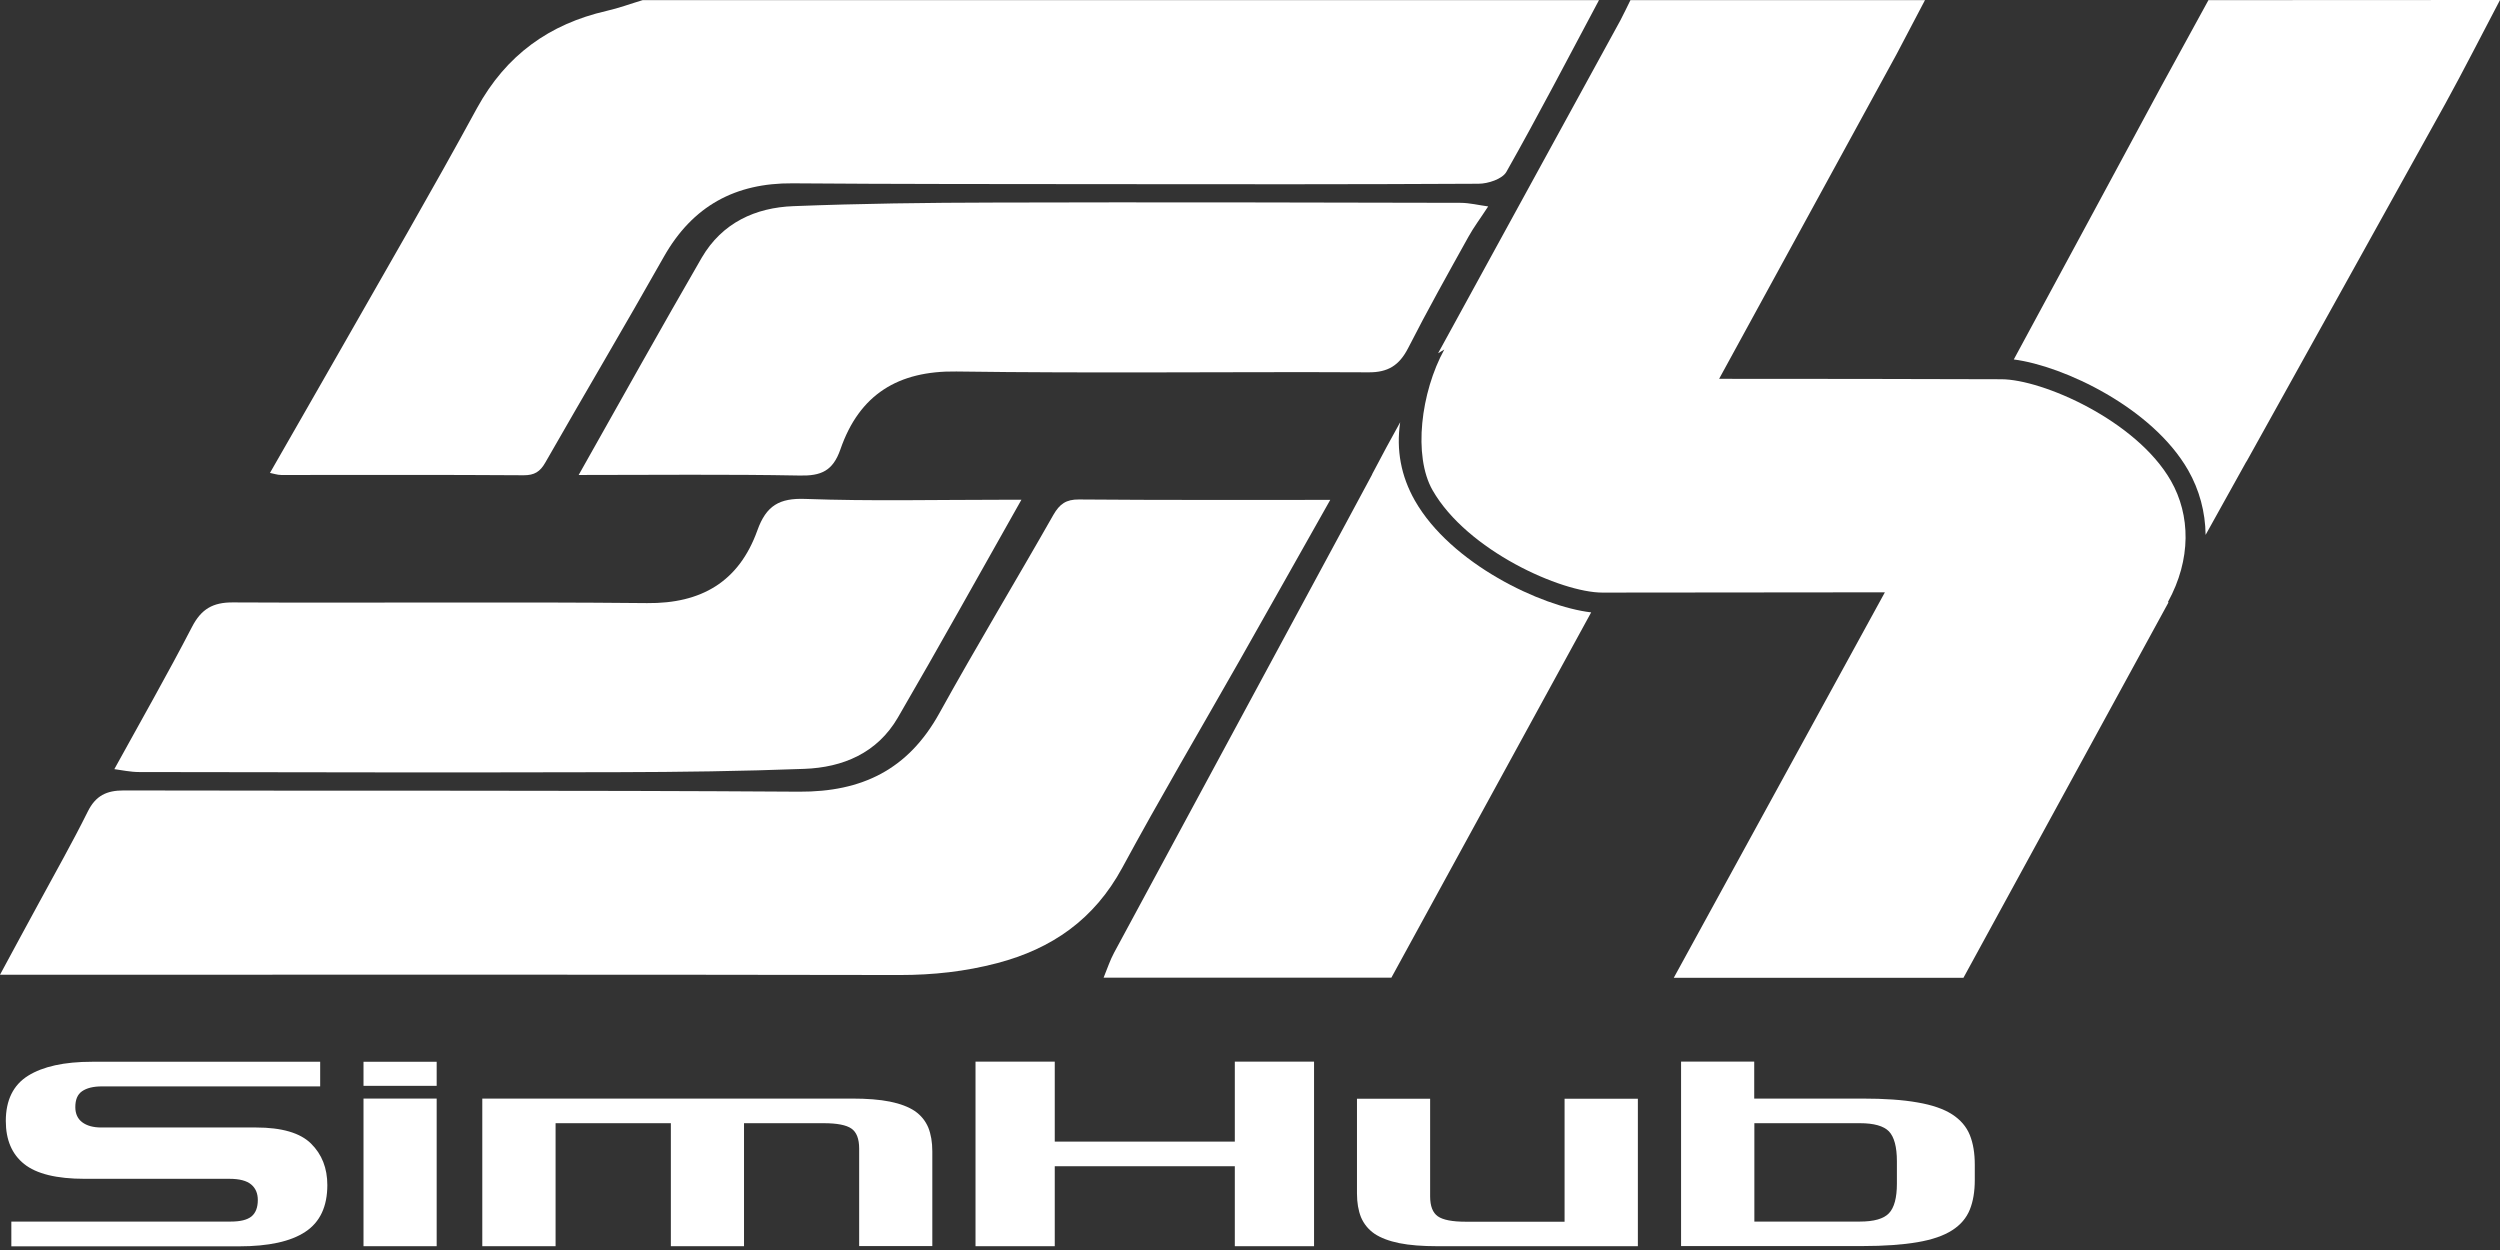 <svg width="300" height="150" viewBox="0 0 300 150" fill="none" xmlns="http://www.w3.org/2000/svg">
<rect x="0" y="0" width="300" height="150" fill="#333333" stroke="none"/>
<path d="M62.848 57.031C64.127 57.031 64.808 56.616 65.439 55.504C70.153 47.252 74.996 39.083 79.661 30.815C83.127 24.688 88.262 21.949 95.097 21.999C107.57 22.098 120.042 22.082 132.514 22.098C147.481 22.115 162.448 22.131 177.415 22.049C178.565 22.049 180.282 21.484 180.768 20.621C184.607 13.83 188.203 6.906 191.879 0.016C153.636 0.016 115.377 0.016 77.118 0.016C75.676 0.448 74.251 0.979 72.777 1.311C65.925 2.888 60.742 6.591 57.243 12.967C51.833 22.912 46.131 32.708 40.527 42.553C37.871 47.236 35.166 51.884 32.396 56.749C32.784 56.816 33.27 56.998 33.756 56.998C43.459 56.998 53.161 56.965 62.848 57.031Z" fill="white"/>
<path d="M148.712 79.33C152.292 73.037 155.823 66.712 159.63 59.987C149.263 59.987 139.366 60.02 129.469 59.937C127.93 59.921 127.153 60.485 126.408 61.78C121.889 69.733 117.159 77.57 112.721 85.589C108.963 92.38 103.407 95.037 95.907 95.003C68.889 94.821 41.855 94.92 14.837 94.854C12.796 94.854 11.484 95.468 10.529 97.394C8.682 101.113 6.625 104.733 4.649 108.385C3.142 111.142 1.652 113.914 0 116.969C1.182 116.969 1.992 116.969 2.802 116.969C37.87 116.969 72.923 116.936 107.991 117.002C111.976 117.002 115.814 116.587 119.67 115.575C126.23 113.848 131.3 110.345 134.669 104.135C139.188 95.784 144.015 87.598 148.712 79.33Z" fill="white"/>
<path d="M119.329 24.307C111.295 24.323 103.261 24.423 95.227 24.738C90.659 24.904 86.658 26.731 84.213 30.915C79.288 39.432 74.494 48.032 69.44 56.998C78.559 56.998 87.274 56.899 95.988 57.065C98.515 57.114 99.941 56.533 100.848 53.927C103.132 47.319 107.797 44.48 114.762 44.579C131.251 44.812 147.74 44.596 164.23 44.679C166.562 44.695 167.907 43.849 168.976 41.773C171.276 37.257 173.754 32.841 176.216 28.408C176.848 27.262 177.642 26.216 178.581 24.771C177.447 24.622 176.346 24.34 175.244 24.34C156.617 24.29 137.973 24.257 119.329 24.307Z" fill="white"/>
<path d="M74.073 92.662C81.556 92.645 89.04 92.546 96.507 92.264C101.139 92.098 105.27 90.371 107.748 86.104C112.704 77.587 117.483 68.969 122.569 59.971C121.484 59.971 120.803 59.971 120.123 59.971C112.3 59.971 104.46 60.153 96.636 59.871C93.543 59.755 91.955 60.651 90.886 63.64C88.667 69.833 84.132 72.439 77.652 72.373C61.082 72.207 44.528 72.373 27.957 72.29C25.56 72.273 24.151 73.07 23.033 75.245C20.102 80.907 16.943 86.436 13.72 92.297C14.611 92.413 15.647 92.645 16.7 92.645C35.813 92.679 54.943 92.712 74.073 92.662Z" fill="white"/>
<path d="M1.361 149.544V146.589H27.682C28.832 146.589 29.658 146.39 30.177 145.974C30.679 145.559 30.938 144.895 30.938 143.999C30.938 143.218 30.679 142.587 30.144 142.139C29.61 141.691 28.751 141.458 27.536 141.458H10.172C6.787 141.458 4.373 140.861 2.899 139.682C1.425 138.503 0.697 136.776 0.697 134.518C0.697 132.028 1.587 130.201 3.369 129.089C5.151 127.977 7.71 127.412 11.031 127.412H38.421V130.367H12.246C11.193 130.367 10.399 130.567 9.848 130.949C9.298 131.33 9.038 131.961 9.038 132.858C9.038 133.638 9.314 134.253 9.864 134.668C10.415 135.083 11.177 135.299 12.148 135.299H30.727C33.821 135.299 36.024 135.946 37.32 137.225C38.632 138.52 39.28 140.18 39.28 142.206C39.28 144.779 38.405 146.655 36.639 147.817C34.89 148.98 32.234 149.561 28.67 149.561H1.361V149.544Z" fill="white"/>
<path d="M52.4 130.301H43.621V127.412H52.4V130.301ZM43.621 149.544V131.829H52.4V149.544H43.621Z" fill="white"/>
<path d="M57.875 149.544V131.829H102.257C104.039 131.829 105.561 131.945 106.792 132.194C108.023 132.443 109.028 132.825 109.773 133.323C110.518 133.838 111.052 134.502 111.392 135.299C111.716 136.112 111.878 137.059 111.878 138.155V149.528H103.099V137.823C103.099 136.66 102.791 135.863 102.176 135.432C101.56 135 100.443 134.784 98.839 134.784H89.282V149.544H80.503V134.784H66.67V149.544H57.875Z" fill="white"/>
<path d="M117.062 149.545V127.396H126.57V136.993H148.178V127.396H157.686V149.545H148.178V139.948H126.57V149.545H117.062Z" fill="white"/>
<path d="M196.544 131.829V149.544H172.458C170.676 149.544 169.154 149.428 167.923 149.179C166.692 148.93 165.688 148.548 164.942 148.05C164.197 147.535 163.663 146.871 163.323 146.074C162.999 145.261 162.837 144.314 162.837 143.219V131.845H171.616V143.567C171.616 144.73 171.924 145.526 172.539 145.958C173.155 146.39 174.272 146.606 175.876 146.606H187.749V131.845H196.544V131.829Z" fill="white"/>
<path d="M201.728 149.545V127.396H210.507V131.829H223.465C226.138 131.829 228.341 131.978 230.106 132.294C231.856 132.593 233.249 133.074 234.253 133.722C235.257 134.369 235.97 135.199 236.375 136.196C236.78 137.192 236.974 138.387 236.974 139.765V141.592C236.974 142.97 236.78 144.165 236.375 145.161C235.97 146.158 235.273 146.988 234.253 147.635C233.249 148.283 231.856 148.764 230.106 149.063C228.357 149.362 226.138 149.528 223.465 149.528H201.728V149.545ZM223.19 134.784H210.523V146.589H223.19C224.874 146.589 226.041 146.257 226.672 145.593C227.304 144.929 227.628 143.75 227.628 142.04V139.35C227.628 137.624 227.304 136.428 226.672 135.764C226.041 135.116 224.874 134.784 223.19 134.784Z" fill="white"/>
<path d="M169.786 60.071C168.117 57.132 167.534 53.994 168.02 50.673C167.469 51.686 166.919 52.699 166.352 53.712C165.801 54.724 165.266 55.754 164.651 56.916H164.667L161.168 63.424C152.017 80.376 142.849 97.345 133.697 114.313C133.211 115.21 132.887 116.206 132.433 117.318C144.128 117.318 155.532 117.318 166.967 117.318L190.94 73.486C184.963 72.788 174.11 67.658 169.786 60.071Z" fill="white"/>
<path d="M260.153 72.24C262.972 67.109 262.858 61.813 260.51 57.696C256.363 50.44 245.057 45.509 240.149 45.509C231.321 45.476 216.565 45.459 206.295 45.459L227.596 6.491C228.729 4.333 229.863 2.175 230.997 0.016C219.221 0.016 207.429 0.016 195.653 0.016C195.249 0.83 194.86 1.66 194.439 2.457C187.15 15.773 179.861 29.072 172.572 42.387L173.317 41.939C170.498 47.069 169.559 54.707 171.907 58.825C176.054 66.08 187.376 71.111 192.284 71.111C202.23 71.111 217.197 71.094 226.186 71.078L200.853 117.334C212.953 117.334 224.356 117.334 235.614 117.334C243.826 102.308 252.006 87.316 260.218 72.29L260.153 72.24Z" fill="white"/>
<path d="M265.013 0.017L259.36 10.344C253.48 21.285 247.551 32.21 241.655 43.135C247.665 43.915 258.307 48.946 262.583 56.434C263.927 58.792 264.64 61.432 264.672 64.188L269.499 55.504C269.548 55.421 269.597 55.355 269.645 55.272C277.566 40.993 285.519 26.748 293.424 12.469C295.691 8.351 297.813 4.151 300 0C288.354 0.017 276.691 0.017 265.013 0.017Z" fill="white"/>
</svg>
